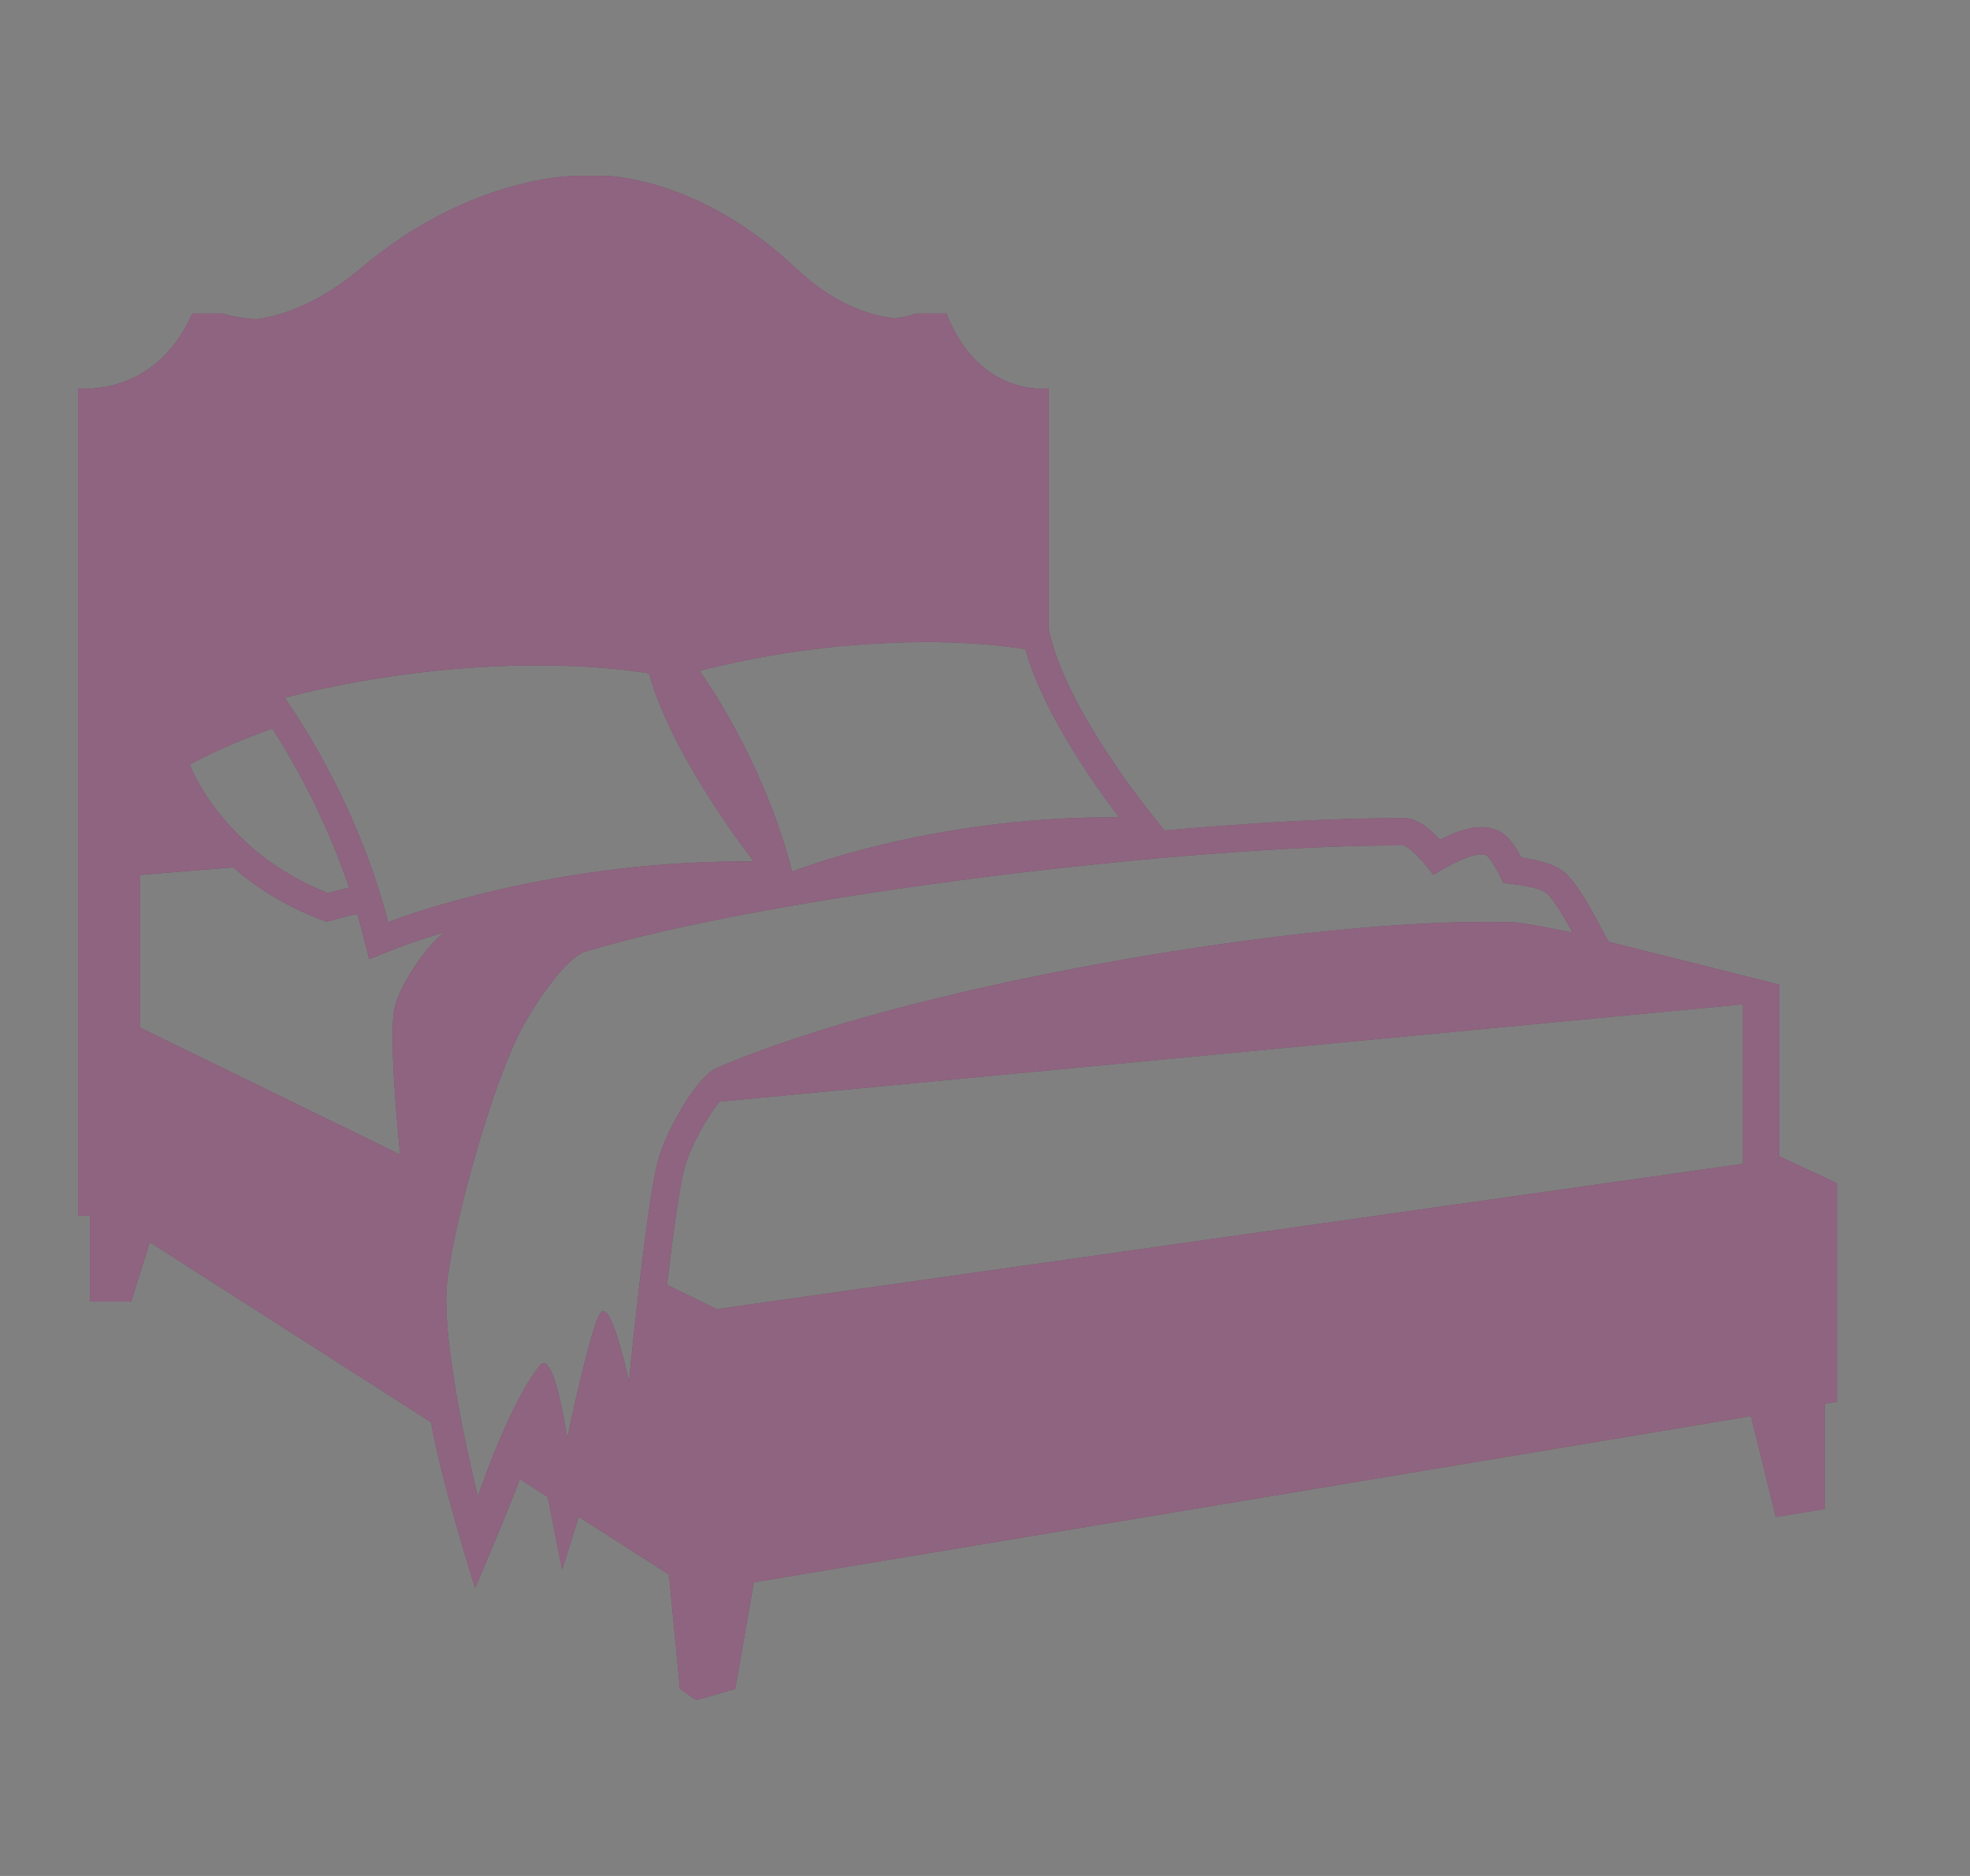 <svg width="21" height="20" viewBox="0 0 21 20" fill="none" xmlns="http://www.w3.org/2000/svg">
<rect x="0" y="0" width="21" height="20" fill="#808080" stroke="none"/>
<g id="emojione-monotone:bed" clip-path="url(#clip0_129_11193)">
<g id="Vector">
<path d="M18.965 12.327V10.497L17.146 10.04L17.022 9.807C16.876 9.534 16.755 9.359 16.662 9.289C16.559 9.21 16.384 9.166 16.218 9.143C16.093 8.91 16.007 8.873 15.957 8.851C15.904 8.829 15.847 8.818 15.79 8.818C15.653 8.818 15.487 8.883 15.35 8.953C15.137 8.725 15.017 8.723 14.954 8.723H14.884C14.221 8.723 13.354 8.771 12.411 8.854L12.162 8.536C12.155 8.527 11.414 7.578 11.214 6.846L11.178 6.713V4.14C11.178 4.14 10.448 4.248 10.088 3.342H9.766C9.766 3.342 9.682 3.377 9.54 3.395C9.251 3.362 8.877 3.232 8.481 2.857C7.44 1.875 6.446 1.875 6.446 1.875H6.124C6.124 1.875 5.012 1.875 3.849 2.858C3.425 3.216 3.018 3.369 2.734 3.403C2.51 3.393 2.373 3.342 2.373 3.342H2.051C1.649 4.248 0.832 4.14 0.832 4.14V12.96H0.961V13.877H1.398L1.596 13.243L4.596 15.163C4.683 15.717 5.065 16.931 5.065 16.931C5.065 16.931 5.475 15.968 5.54 15.768L5.839 15.959L5.992 16.735L6.17 16.171L7.131 16.787L7.249 18.007L7.421 18.125L7.837 18.007L8.036 16.869L18.666 15.097L18.93 16.173L19.453 16.087V14.966L19.582 14.944V12.615L18.965 12.327ZM9.865 6.845C10.533 6.845 10.931 6.922 10.931 6.922C11.149 7.721 11.931 8.715 11.931 8.715L11.833 8.714C9.894 8.714 8.444 9.293 8.444 9.293C8.13 8.069 7.457 7.152 7.457 7.152C8.244 6.951 9.053 6.848 9.865 6.845ZM5.727 7.094C6.474 7.094 6.919 7.18 6.919 7.18C7.163 8.074 8.036 9.185 8.036 9.185C8.002 9.185 7.967 9.184 7.933 9.184C5.761 9.184 4.137 9.832 4.137 9.832C3.786 8.463 3.033 7.438 3.033 7.438C4.111 7.166 5.045 7.094 5.727 7.094ZM2.903 7.768C3.244 8.298 3.519 8.867 3.722 9.463C3.577 9.498 3.496 9.521 3.496 9.521C2.365 9.078 2.021 8.15 2.021 8.15C2.305 8 2.6 7.873 2.903 7.768ZM4.709 9.962C4.55 10.087 4.27 10.484 4.208 10.738C4.149 10.986 4.215 11.795 4.265 12.309L1.495 10.957V9.328L2.486 9.247C2.753 9.479 3.058 9.663 3.388 9.791L3.481 9.827L3.578 9.8C3.581 9.799 3.664 9.776 3.808 9.742C3.824 9.795 3.84 9.849 3.854 9.904L3.936 10.225L4.247 10.102C4.252 10.1 4.435 10.029 4.749 9.936C4.735 9.944 4.72 9.953 4.709 9.962ZM6.705 14.73C6.705 14.73 6.546 13.979 6.431 13.979C6.421 13.979 6.412 13.985 6.403 13.996C6.299 14.126 6.046 15.336 6.046 15.336C6.046 15.336 5.931 14.533 5.796 14.533C5.783 14.533 5.77 14.54 5.757 14.556C5.432 14.95 5.094 15.955 5.094 15.955C5.094 15.955 4.683 14.323 4.768 13.65C4.857 12.945 5.246 11.591 5.534 11.019C5.673 10.743 6.02 10.211 6.245 10.143C8.304 9.527 12.717 9.013 14.883 9.013H14.95C15.047 9.014 15.28 9.327 15.28 9.327C15.28 9.327 15.62 9.108 15.789 9.108C15.808 9.108 15.825 9.111 15.839 9.117C15.904 9.146 16.025 9.414 16.025 9.414C16.025 9.414 16.381 9.441 16.484 9.52C16.573 9.587 16.764 9.943 16.764 9.943C16.764 9.943 16.25 9.836 16.117 9.832C16.028 9.83 15.94 9.828 15.851 9.828C13.65 9.828 9.611 10.533 7.641 11.386C7.426 11.478 7.108 12.046 7.019 12.356C6.89 12.812 6.705 14.73 6.705 14.73ZM18.579 12.408L7.641 13.957L7.11 13.698C7.172 13.17 7.245 12.632 7.301 12.435C7.364 12.216 7.541 11.904 7.669 11.745L18.579 10.707V12.408Z" fill="#480130"/>
<path d="M18.965 12.327V10.497L17.146 10.04L17.022 9.807C16.876 9.534 16.755 9.359 16.662 9.289C16.559 9.21 16.384 9.166 16.218 9.143C16.093 8.91 16.007 8.873 15.957 8.851C15.904 8.829 15.847 8.818 15.79 8.818C15.653 8.818 15.487 8.883 15.35 8.953C15.137 8.725 15.017 8.723 14.954 8.723H14.884C14.221 8.723 13.354 8.771 12.411 8.854L12.162 8.536C12.155 8.527 11.414 7.578 11.214 6.846L11.178 6.713V4.14C11.178 4.14 10.448 4.248 10.088 3.342H9.766C9.766 3.342 9.682 3.377 9.54 3.395C9.251 3.362 8.877 3.232 8.481 2.857C7.44 1.875 6.446 1.875 6.446 1.875H6.124C6.124 1.875 5.012 1.875 3.849 2.858C3.425 3.216 3.018 3.369 2.734 3.403C2.51 3.393 2.373 3.342 2.373 3.342H2.051C1.649 4.248 0.832 4.14 0.832 4.14V12.96H0.961V13.877H1.398L1.596 13.243L4.596 15.163C4.683 15.717 5.065 16.931 5.065 16.931C5.065 16.931 5.475 15.968 5.54 15.768L5.839 15.959L5.992 16.735L6.17 16.171L7.131 16.787L7.249 18.007L7.421 18.125L7.837 18.007L8.036 16.869L18.666 15.097L18.93 16.173L19.453 16.087V14.966L19.582 14.944V12.615L18.965 12.327ZM9.865 6.845C10.533 6.845 10.931 6.922 10.931 6.922C11.149 7.721 11.931 8.715 11.931 8.715L11.833 8.714C9.894 8.714 8.444 9.293 8.444 9.293C8.13 8.069 7.457 7.152 7.457 7.152C8.244 6.951 9.053 6.848 9.865 6.845ZM5.727 7.094C6.474 7.094 6.919 7.18 6.919 7.18C7.163 8.074 8.036 9.185 8.036 9.185C8.002 9.185 7.967 9.184 7.933 9.184C5.761 9.184 4.137 9.832 4.137 9.832C3.786 8.463 3.033 7.438 3.033 7.438C4.111 7.166 5.045 7.094 5.727 7.094ZM2.903 7.768C3.244 8.298 3.519 8.867 3.722 9.463C3.577 9.498 3.496 9.521 3.496 9.521C2.365 9.078 2.021 8.15 2.021 8.15C2.305 8 2.6 7.873 2.903 7.768ZM4.709 9.962C4.55 10.087 4.27 10.484 4.208 10.738C4.149 10.986 4.215 11.795 4.265 12.309L1.495 10.957V9.328L2.486 9.247C2.753 9.479 3.058 9.663 3.388 9.791L3.481 9.827L3.578 9.8C3.581 9.799 3.664 9.776 3.808 9.742C3.824 9.795 3.84 9.849 3.854 9.904L3.936 10.225L4.247 10.102C4.252 10.1 4.435 10.029 4.749 9.936C4.735 9.944 4.72 9.953 4.709 9.962ZM6.705 14.73C6.705 14.73 6.546 13.979 6.431 13.979C6.421 13.979 6.412 13.985 6.403 13.996C6.299 14.126 6.046 15.336 6.046 15.336C6.046 15.336 5.931 14.533 5.796 14.533C5.783 14.533 5.77 14.54 5.757 14.556C5.432 14.95 5.094 15.955 5.094 15.955C5.094 15.955 4.683 14.323 4.768 13.65C4.857 12.945 5.246 11.591 5.534 11.019C5.673 10.743 6.02 10.211 6.245 10.143C8.304 9.527 12.717 9.013 14.883 9.013H14.95C15.047 9.014 15.28 9.327 15.28 9.327C15.28 9.327 15.62 9.108 15.789 9.108C15.808 9.108 15.825 9.111 15.839 9.117C15.904 9.146 16.025 9.414 16.025 9.414C16.025 9.414 16.381 9.441 16.484 9.52C16.573 9.587 16.764 9.943 16.764 9.943C16.764 9.943 16.25 9.836 16.117 9.832C16.028 9.83 15.94 9.828 15.851 9.828C13.65 9.828 9.611 10.533 7.641 11.386C7.426 11.478 7.108 12.046 7.019 12.356C6.89 12.812 6.705 14.73 6.705 14.73ZM18.579 12.408L7.641 13.957L7.11 13.698C7.172 13.17 7.245 12.632 7.301 12.435C7.364 12.216 7.541 11.904 7.669 11.745L18.579 10.707V12.408Z" fill="white" fill-opacity="0.39"/>
</g>
</g>
<defs>
<clipPath id="clip0_129_11193">
<rect width="20" height="20" fill="white" transform="translate(0.207)"/>
</clipPath>
</defs>
</svg>
